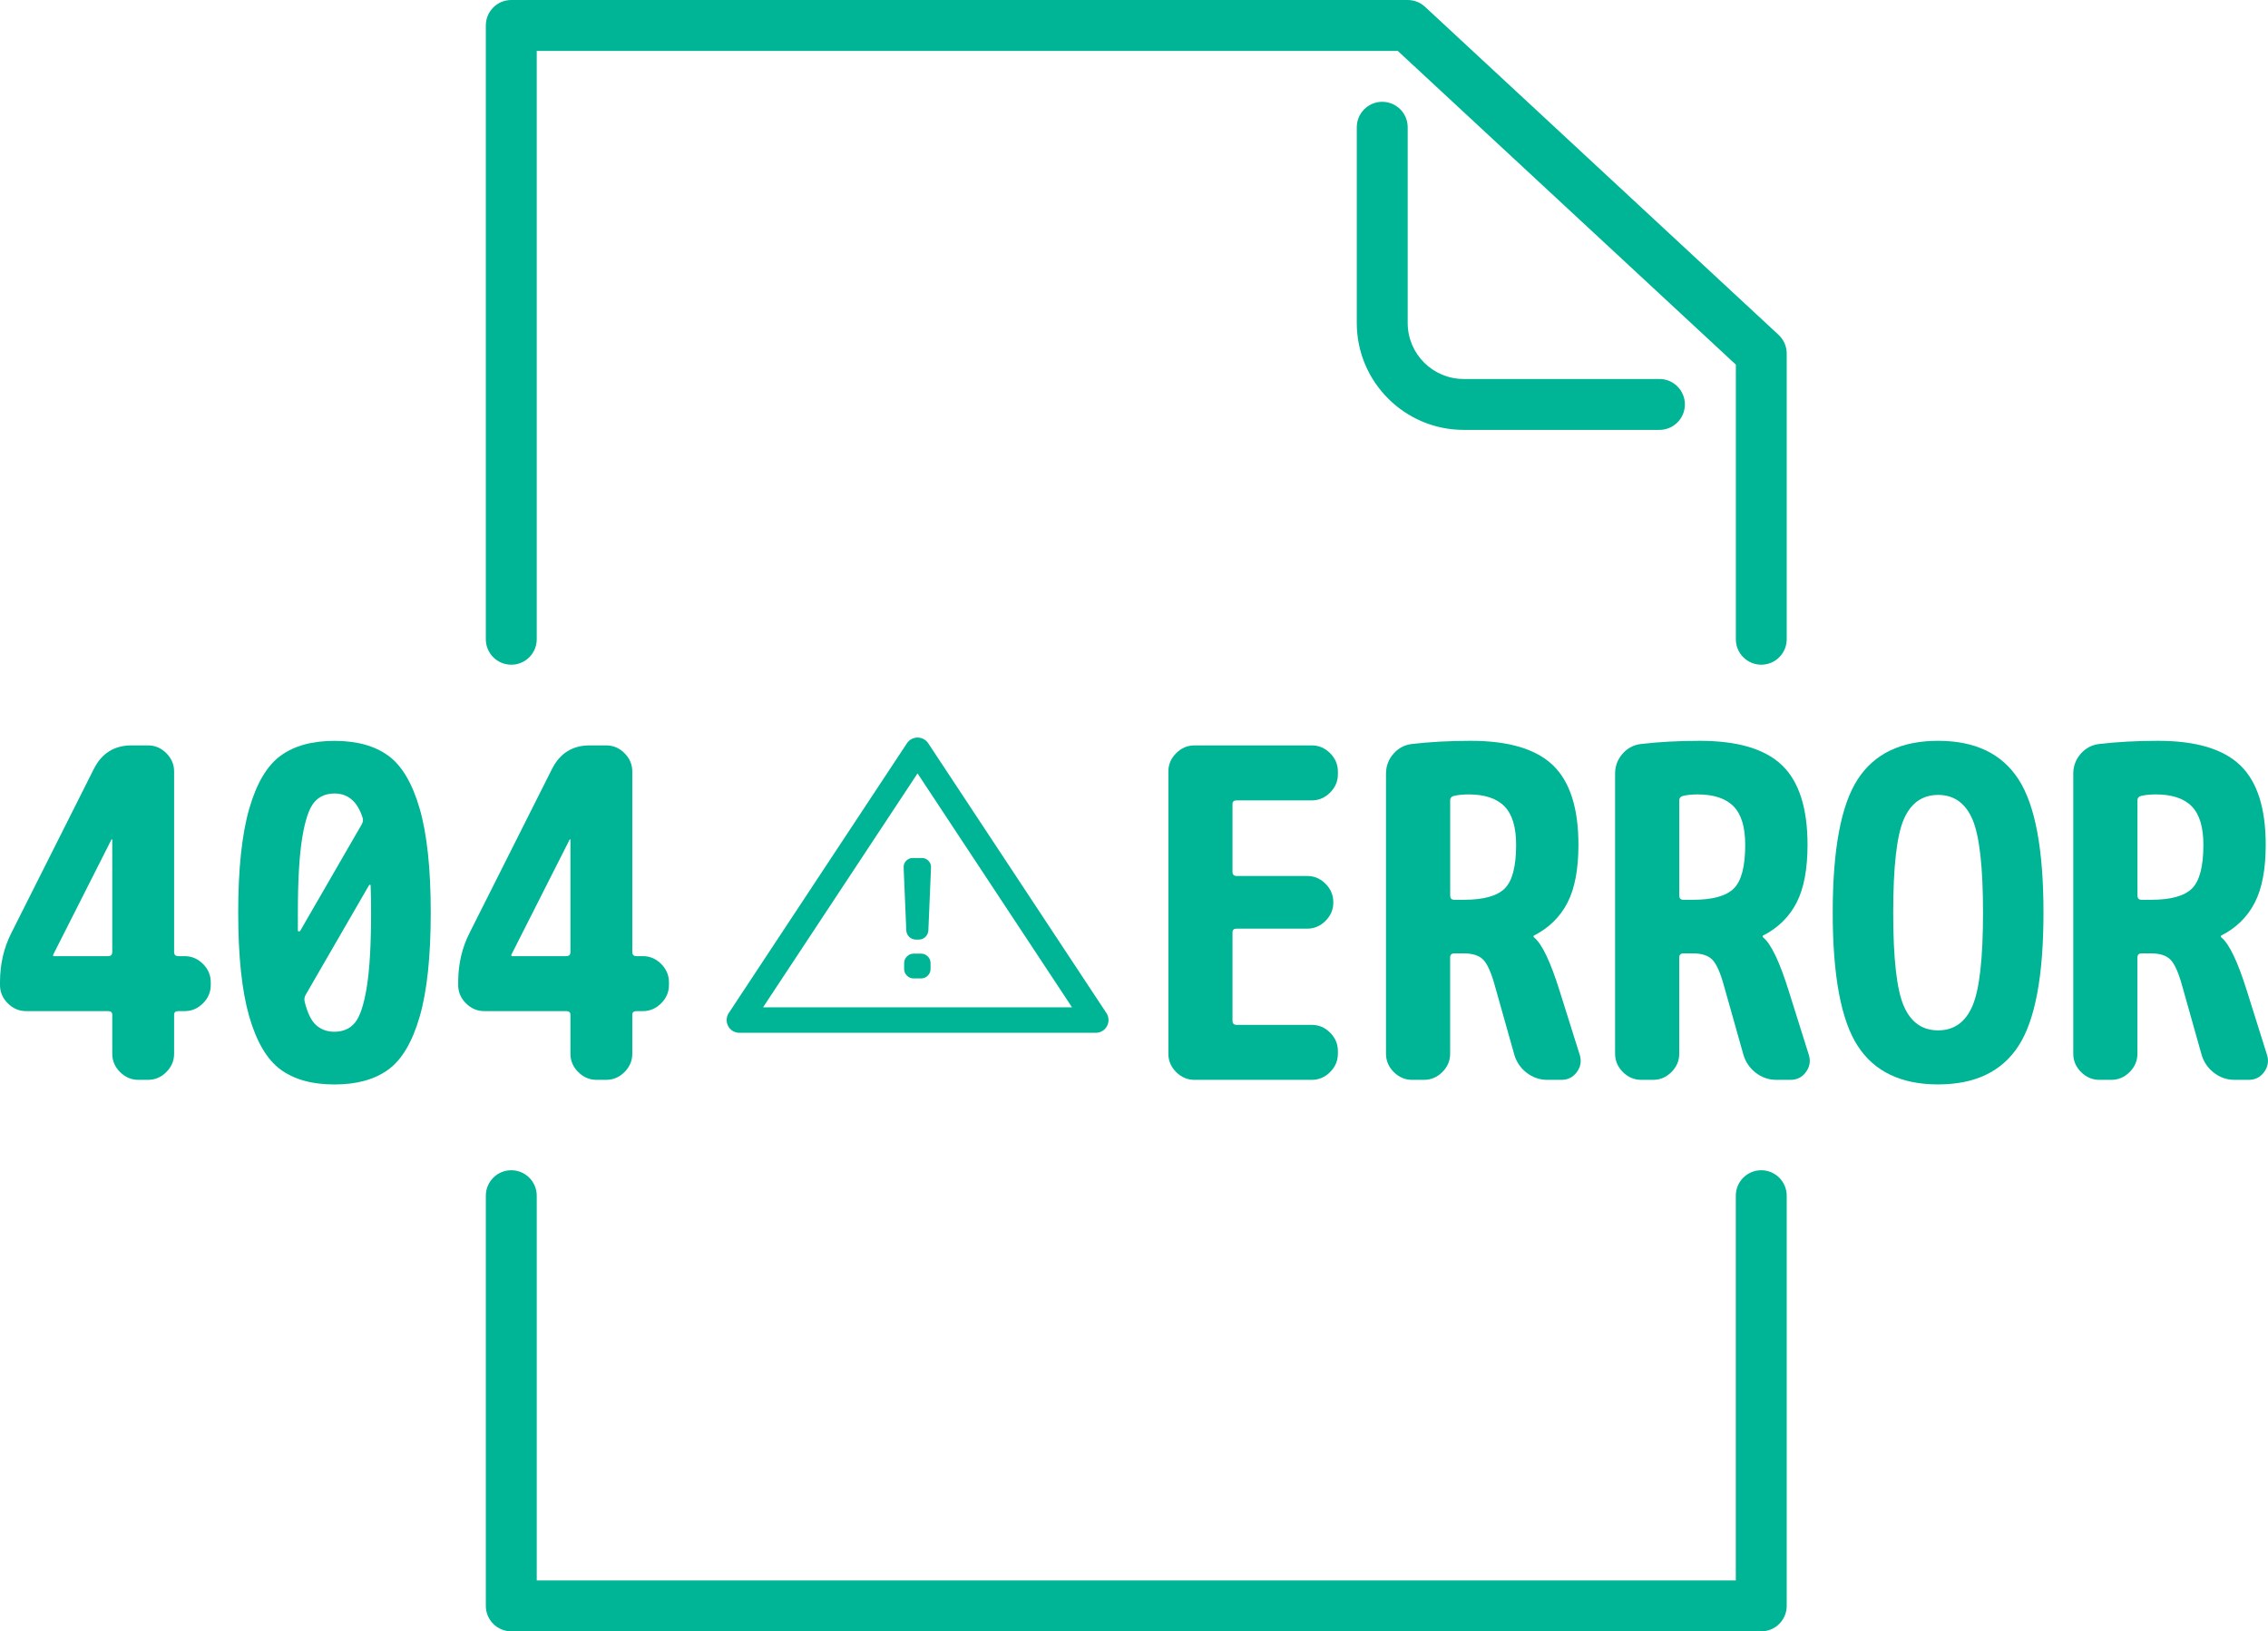 <?xml version="1.0" encoding="UTF-8"?>
<svg id="_レイヤー_2" data-name="レイヤー 2" xmlns="http://www.w3.org/2000/svg" viewBox="0 0 445.5 320.47">
  <defs>
    <style>
      .cls-1 {
        fill: #00b496;
      }
    </style>
  </defs>
  <g id="_レイヤー_1-2" data-name="レイヤー 1">
    <g>
      <path class="cls-1" d="M325.96,84.45h-38.45c-11.58,0-21-9.42-21-21V25c0-2.76,2.24-5,5-5s5,2.24,5,5v38.45c0,6.07,4.93,11,11,11h38.45c2.76,0,5,2.24,5,5s-2.24,5-5,5Z"/>
      <path class="cls-1" d="M345.97,130.58c-2.76,0-5-2.24-5-5v-53.95l-66.41-61.63H105.43v115.58c0,2.76-2.24,5-5,5s-5-2.24-5-5V5c0-2.76,2.24-5,5-5h176.08c1.26,0,2.48.48,3.4,1.33l69.45,64.45c1.02.95,1.6,2.27,1.6,3.67v56.13c0,2.76-2.24,5-5,5Z"/>
      <path class="cls-1" d="M345.97,320.47H100.43c-2.76,0-5-2.24-5-5v-80.58c0-2.76,2.24-5,5-5s5,2.24,5,5v75.58h235.53v-75.58c0-2.76,2.24-5,5-5s5,2.24,5,5v80.58c0,2.76-2.24,5-5,5Z"/>
      <g>
        <path class="cls-1" d="M36.27,187.83c1.38,0,2.58.51,3.6,1.53,1.02,1.02,1.53,2.22,1.53,3.6v.54c0,1.38-.51,2.58-1.53,3.6-1.02,1.02-2.22,1.53-3.6,1.53h-1.26c-.54,0-.81.24-.81.72v7.65c0,1.38-.51,2.58-1.53,3.6-1.02,1.02-2.22,1.53-3.6,1.53h-1.89c-1.38,0-2.58-.51-3.6-1.53-1.02-1.02-1.53-2.22-1.53-3.6v-7.65c0-.48-.27-.72-.81-.72H5.13c-1.38,0-2.58-.51-3.6-1.53-1.02-1.02-1.53-2.22-1.53-3.6v-.54c0-3.54.75-6.78,2.25-9.72l16.2-32.22c1.56-3.06,4.02-4.59,7.38-4.59h3.24c1.38,0,2.58.51,3.6,1.53,1.02,1.02,1.53,2.22,1.53,3.6v35.46c0,.54.27.81.81.81h1.26ZM22.05,187.02v-22.05c0-.06-.03-.09-.09-.09s-.09.03-.09.09l-11.43,22.59v.18c0,.06.03.09.09.09h10.71c.54,0,.81-.27.81-.81Z"/>
        <path class="cls-1" d="M55.12,148.46c2.67-1.95,6.19-2.92,10.58-2.92s7.9.97,10.58,2.92c2.67,1.95,4.72,5.43,6.17,10.44,1.44,5.01,2.16,11.81,2.16,20.39s-.72,15.38-2.16,20.38c-1.44,5.01-3.5,8.49-6.17,10.44-2.67,1.95-6.2,2.93-10.58,2.93s-7.91-.97-10.58-2.93c-2.67-1.95-4.72-5.43-6.17-10.44-1.44-5.01-2.16-11.8-2.16-20.38s.72-15.38,2.16-20.39c1.44-5.01,3.49-8.49,6.17-10.44ZM65.7,155.88c-1.68,0-3.02.58-4,1.75-.99,1.17-1.77,3.5-2.34,6.98-.57,3.48-.85,8.37-.85,14.67v3.51c0,.12.06.18.18.18s.21-.03.27-.09l12.06-20.88c.3-.48.36-.96.18-1.44-1.02-3.12-2.85-4.68-5.49-4.68ZM65.7,202.68c1.68,0,3.02-.58,4-1.75.99-1.17,1.77-3.49,2.34-6.97.57-3.48.85-8.37.85-14.67,0-2.46-.03-4.23-.09-5.31,0-.12-.04-.18-.13-.18s-.17.06-.23.18l-12.33,21.33c-.3.48-.39.96-.27,1.44.54,2.22,1.29,3.77,2.25,4.63.96.87,2.16,1.3,3.6,1.3Z"/>
        <path class="cls-1" d="M126.27,187.83c1.38,0,2.58.51,3.6,1.53,1.02,1.02,1.53,2.22,1.53,3.6v.54c0,1.38-.51,2.58-1.53,3.6-1.02,1.02-2.22,1.53-3.6,1.53h-1.26c-.54,0-.81.24-.81.72v7.65c0,1.38-.51,2.58-1.53,3.6-1.02,1.02-2.22,1.53-3.6,1.53h-1.89c-1.38,0-2.58-.51-3.6-1.53-1.02-1.02-1.53-2.22-1.53-3.6v-7.65c0-.48-.27-.72-.81-.72h-16.11c-1.38,0-2.58-.51-3.6-1.53-1.02-1.02-1.53-2.22-1.53-3.6v-.54c0-3.54.75-6.78,2.25-9.72l16.2-32.22c1.56-3.06,4.02-4.59,7.38-4.59h3.24c1.38,0,2.58.51,3.6,1.53,1.02,1.02,1.53,2.22,1.53,3.6v35.46c0,.54.27.81.81.81h1.26ZM112.05,187.02v-22.05c0-.06-.03-.09-.09-.09s-.09.03-.09.09l-11.43,22.59v.18c0,.06.03.09.09.09h10.71c.54,0,.81-.27.81-.81Z"/>
        <path class="cls-1" d="M257.67,146.43c1.38,0,2.58.51,3.6,1.53,1.02,1.02,1.53,2.22,1.53,3.6v.54c0,1.38-.51,2.58-1.53,3.6-1.02,1.02-2.22,1.53-3.6,1.53h-14.76c-.54,0-.81.24-.81.72v13.32c0,.54.27.81.81.81h13.86c1.38,0,2.58.51,3.6,1.53,1.02,1.02,1.53,2.22,1.53,3.6v.09c0,1.38-.51,2.58-1.53,3.6-1.02,1.02-2.22,1.53-3.6,1.53h-13.86c-.54,0-.81.24-.81.72v17.37c0,.54.27.81.81.81h14.76c1.38,0,2.58.51,3.6,1.53,1.02,1.02,1.53,2.22,1.53,3.6v.54c0,1.38-.51,2.58-1.53,3.6-1.02,1.02-2.22,1.53-3.6,1.53h-23.04c-1.38,0-2.58-.51-3.6-1.53-1.02-1.02-1.53-2.22-1.53-3.6v-55.44c0-1.38.51-2.58,1.53-3.6,1.02-1.02,2.22-1.53,3.6-1.53h23.04Z"/>
        <path class="cls-1" d="M306.36,194.67l3.96,12.6c.36,1.2.16,2.31-.58,3.33-.75,1.02-1.76,1.53-3.02,1.53h-2.79c-1.5,0-2.85-.46-4.05-1.39-1.2-.93-2.01-2.12-2.43-3.56l-3.78-13.41c-.72-2.64-1.49-4.38-2.3-5.22-.81-.84-2.09-1.26-3.82-1.26h-1.89c-.54,0-.81.27-.81.81v18.9c0,1.38-.51,2.58-1.53,3.6-1.02,1.02-2.22,1.53-3.6,1.53h-2.34c-1.38,0-2.58-.51-3.6-1.53-1.02-1.02-1.53-2.22-1.53-3.6v-54.99c0-1.5.48-2.8,1.44-3.91.96-1.11,2.16-1.76,3.6-1.94,3.54-.42,7.41-.63,11.61-.63,7.44,0,12.82,1.61,16.15,4.81,3.33,3.21,5,8.41,5,15.62,0,4.8-.72,8.59-2.16,11.38-1.44,2.79-3.63,4.94-6.57,6.44-.06,0-.09.06-.09.18,0,.06.03.12.09.18,1.56,1.26,3.24,4.77,5.04,10.53ZM287.55,176.76c3.84,0,6.51-.73,8.01-2.21,1.5-1.47,2.25-4.33,2.25-8.59,0-3.48-.76-6-2.29-7.56-1.53-1.56-3.89-2.34-7.06-2.34-1.02,0-1.95.09-2.79.27-.54.12-.81.42-.81.9v18.72c0,.54.27.81.81.81h1.89Z"/>
        <path class="cls-1" d="M351.36,194.67l3.96,12.6c.36,1.2.16,2.31-.58,3.33-.75,1.02-1.76,1.53-3.02,1.53h-2.79c-1.5,0-2.85-.46-4.05-1.39-1.2-.93-2.01-2.12-2.43-3.56l-3.78-13.41c-.72-2.64-1.49-4.38-2.3-5.22-.81-.84-2.09-1.26-3.82-1.26h-1.89c-.54,0-.81.27-.81.81v18.9c0,1.38-.51,2.58-1.53,3.6-1.02,1.02-2.22,1.53-3.6,1.53h-2.34c-1.38,0-2.58-.51-3.6-1.53-1.02-1.02-1.53-2.22-1.53-3.6v-54.99c0-1.5.48-2.8,1.44-3.91.96-1.11,2.16-1.76,3.6-1.94,3.54-.42,7.41-.63,11.61-.63,7.44,0,12.82,1.61,16.15,4.81,3.33,3.21,5,8.41,5,15.62,0,4.8-.72,8.59-2.16,11.38-1.44,2.79-3.63,4.94-6.57,6.44-.06,0-.09.06-.09.18,0,.06.03.12.09.18,1.56,1.26,3.24,4.77,5.04,10.53ZM332.55,176.76c3.84,0,6.51-.73,8.01-2.21,1.5-1.47,2.25-4.33,2.25-8.59,0-3.48-.76-6-2.29-7.56-1.53-1.56-3.89-2.34-7.06-2.34-1.02,0-1.95.09-2.79.27-.54.12-.81.42-.81.9v18.72c0,.54.27.81.81.81h1.89Z"/>
        <path class="cls-1" d="M364.91,153.09c3.27-5.04,8.53-7.56,15.79-7.56s12.52,2.52,15.79,7.56c3.27,5.04,4.91,13.77,4.91,26.19s-1.64,21.15-4.91,26.19c-3.27,5.04-8.54,7.56-15.79,7.56s-12.53-2.52-15.79-7.56c-3.27-5.04-4.91-13.77-4.91-26.19s1.63-21.15,4.91-26.19ZM373.95,197.6c1.38,3.21,3.63,4.81,6.75,4.81s5.37-1.6,6.75-4.81c1.38-3.21,2.07-9.31,2.07-18.31s-.69-15.11-2.07-18.32c-1.38-3.21-3.63-4.81-6.75-4.81s-5.37,1.61-6.75,4.81c-1.38,3.21-2.07,9.32-2.07,18.32s.69,15.11,2.07,18.31Z"/>
        <path class="cls-1" d="M441.36,194.67l3.96,12.6c.36,1.2.16,2.31-.58,3.33-.75,1.02-1.76,1.53-3.02,1.53h-2.79c-1.5,0-2.85-.46-4.05-1.39-1.2-.93-2.01-2.12-2.43-3.56l-3.78-13.41c-.72-2.64-1.49-4.38-2.3-5.22-.81-.84-2.09-1.26-3.82-1.26h-1.89c-.54,0-.81.27-.81.81v18.9c0,1.38-.51,2.58-1.53,3.6-1.02,1.02-2.22,1.53-3.6,1.53h-2.34c-1.38,0-2.58-.51-3.6-1.53-1.02-1.02-1.53-2.22-1.53-3.6v-54.99c0-1.5.48-2.8,1.44-3.91.96-1.11,2.16-1.76,3.6-1.94,3.54-.42,7.41-.63,11.61-.63,7.44,0,12.82,1.61,16.15,4.81,3.33,3.21,5,8.41,5,15.62,0,4.8-.72,8.59-2.16,11.38-1.44,2.79-3.63,4.94-6.57,6.44-.06,0-.09.06-.09.18,0,.06.03.12.09.18,1.56,1.26,3.24,4.77,5.04,10.53ZM422.55,176.76c3.84,0,6.51-.73,8.01-2.21,1.5-1.47,2.25-4.33,2.25-8.59,0-3.48-.76-6-2.29-7.56-1.53-1.56-3.89-2.34-7.06-2.34-1.02,0-1.95.09-2.79.27-.54.12-.81.42-.81.9v18.72c0,.54.27.81.81.81h1.89Z"/>
      </g>
      <g>
        <path class="cls-1" d="M181.1,168.55c.5,0,.92.18,1.28.55.36.37.52.8.5,1.3l-.52,12.34c-.02.52-.22.96-.58,1.31-.37.36-.81.53-1.33.53h-.52c-.52,0-.96-.18-1.33-.53-.37-.36-.56-.79-.58-1.31l-.52-12.34c-.02-.5.15-.93.5-1.3.36-.37.78-.55,1.28-.55h1.81ZM180.94,187.34c.5,0,.93.18,1.3.55.37.37.55.8.55,1.3v1.17c0,.5-.18.93-.55,1.3-.37.37-.8.55-1.3.55h-1.49c-.5,0-.93-.18-1.3-.55-.37-.37-.55-.8-.55-1.3v-1.17c0-.5.18-.93.55-1.3.37-.37.8-.55,1.3-.55h1.49Z"/>
        <path class="cls-1" d="M215.22,202.89h-69.99c-.92,0-1.77-.5-2.2-1.32s-.39-1.79.12-2.56l35-53c.46-.7,1.25-1.12,2.09-1.12s1.62.42,2.09,1.12l35,53c.51.77.55,1.75.12,2.56s-1.28,1.32-2.2,1.32ZM149.88,197.89h60.7l-30.35-45.96-30.35,45.96Z"/>
      </g>
    </g>
  </g>
</svg>